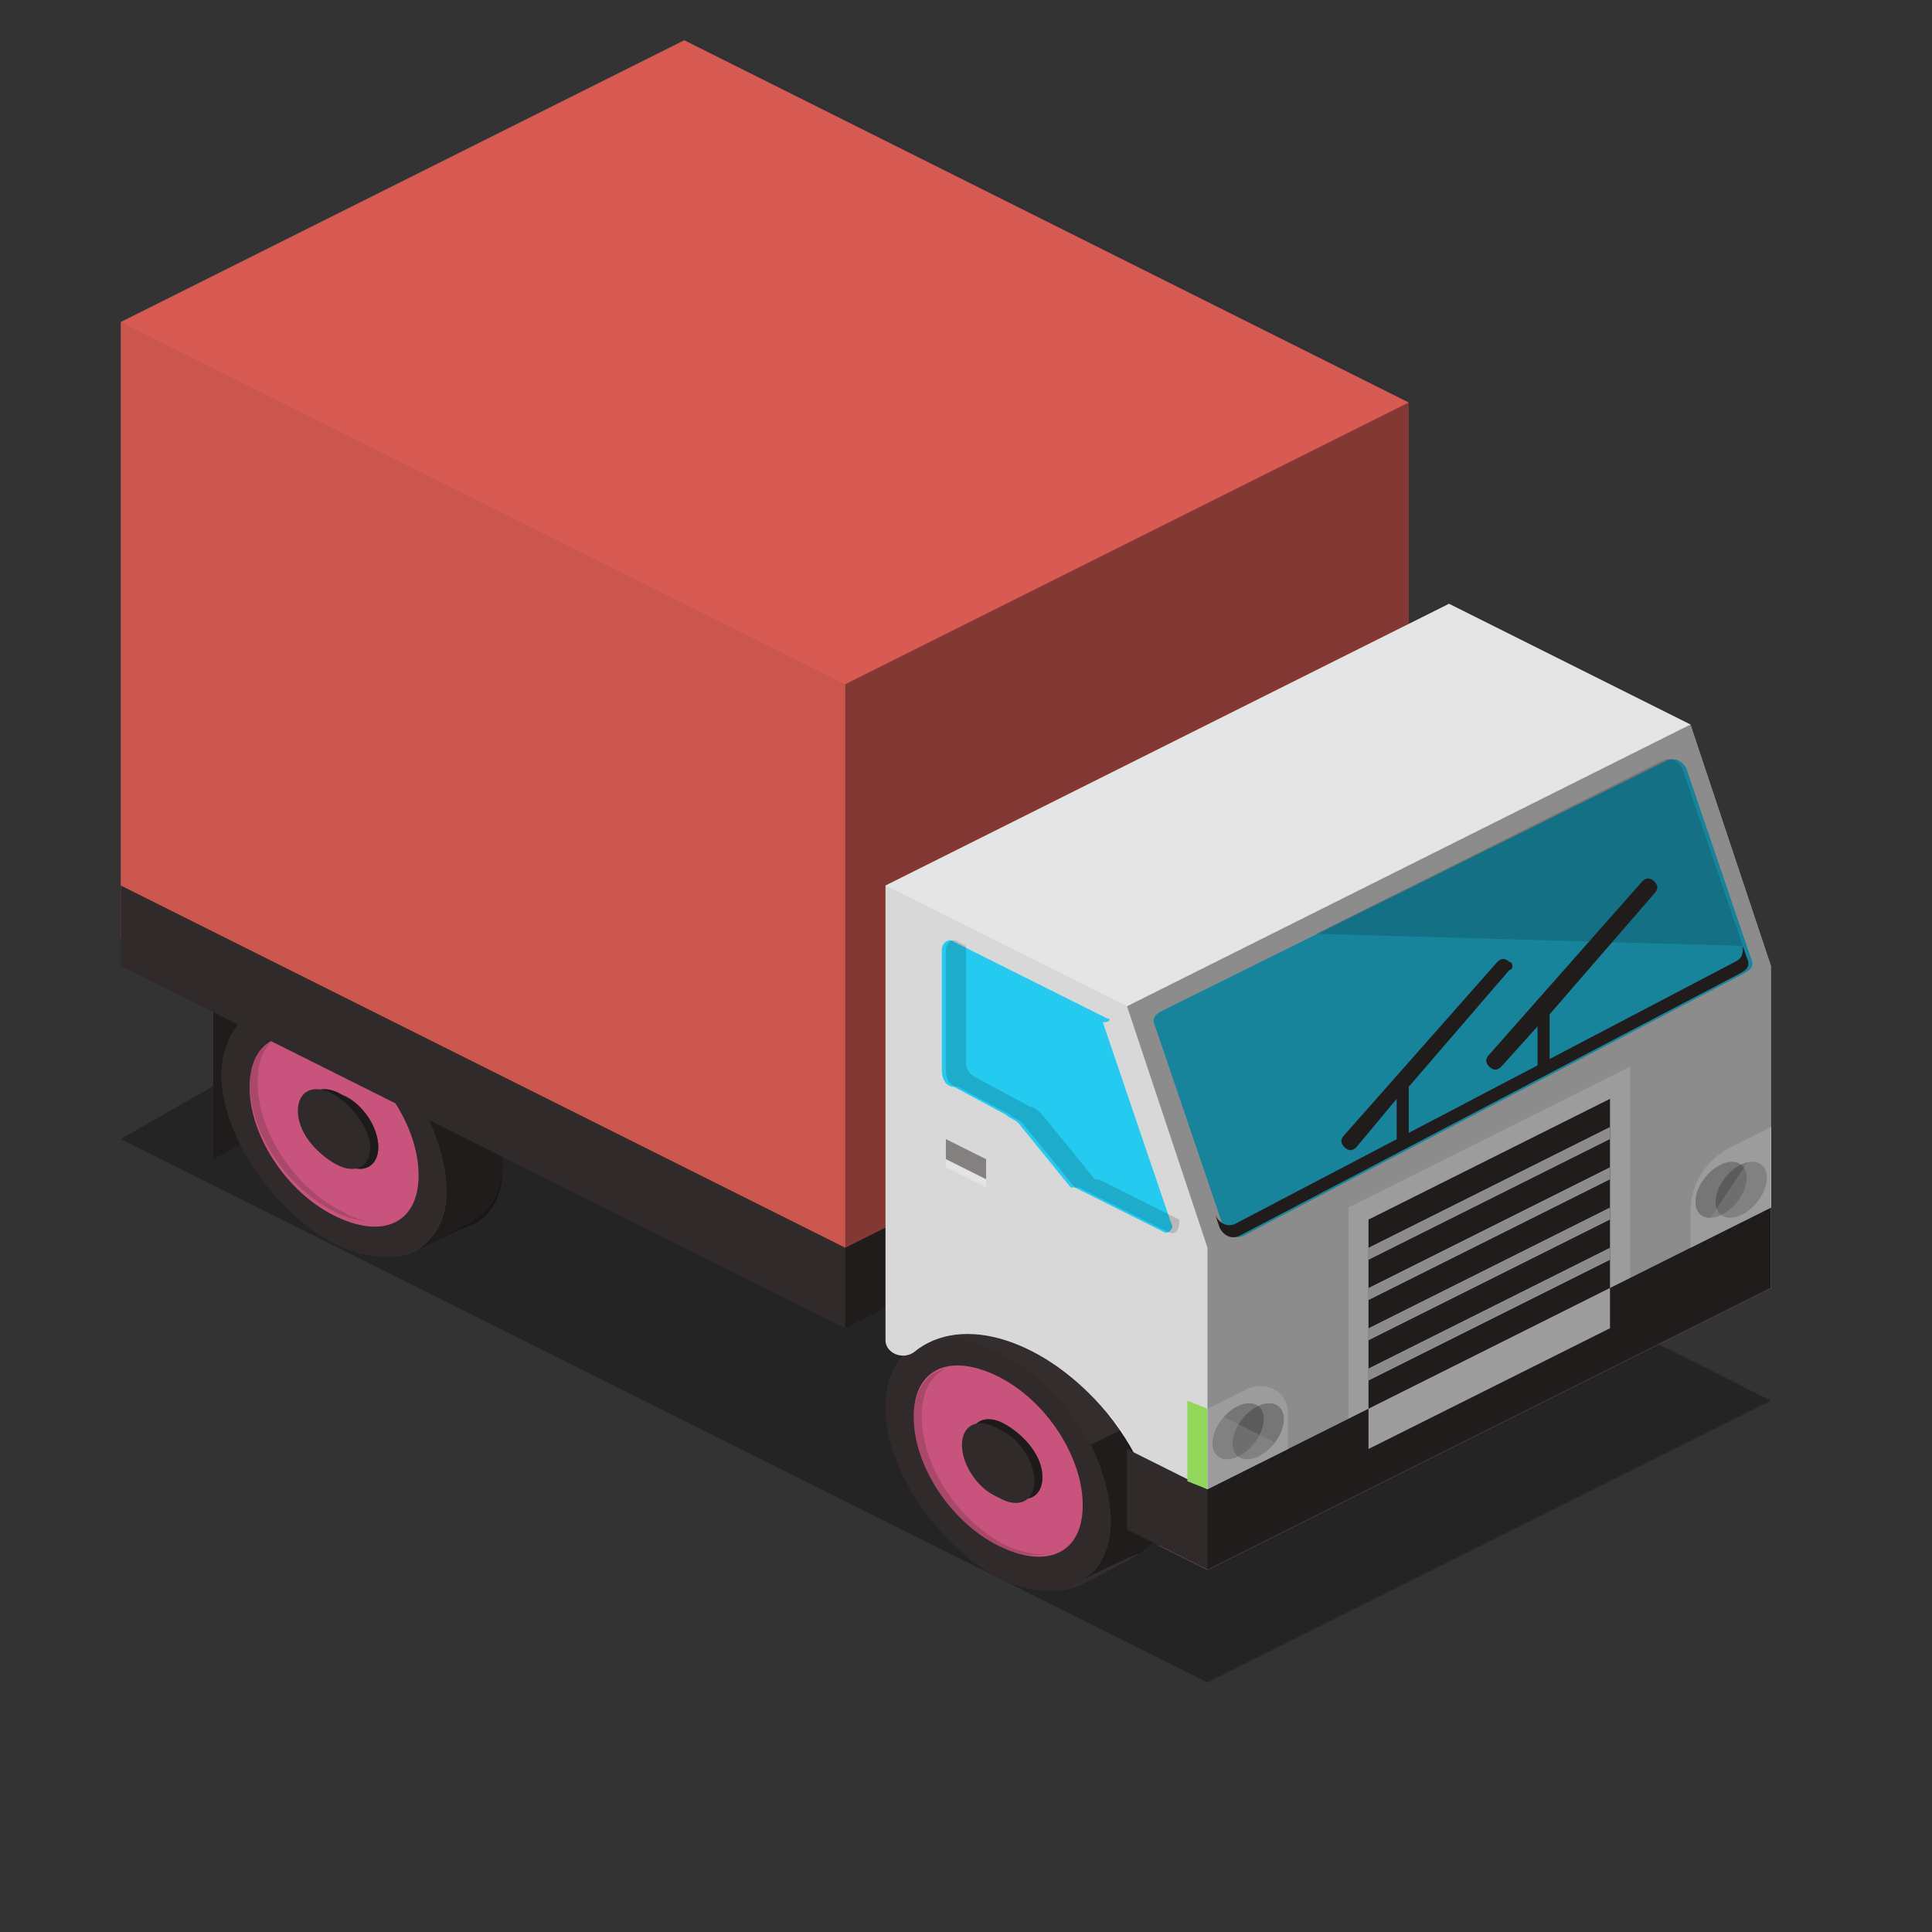 <svg xmlns="http://www.w3.org/2000/svg" viewBox="0 0 48 48" id="Truck"><rect x="0" y="0" width="48" height="48" fill="#333333" stroke="none"/><path d="m3 28.3 13.1-7.5 27.9 14-14 7z" opacity=".3" fill="#000000" class="color000000 svgShape"></path><path fill="#342d2d" d="M5.3 25v3.8l2.5-1.3v-3.7z" class="color2d3134 svgShape"></path><path d="M5.3 25v3.8l2.5-1.3v-3.7z" opacity=".39" fill="#000000" class="color000000 svgShape"></path><path fill="#342d2d" d="M26.2 32.9c-.7-.4-1.4-.4-1.9-.2l-1.4.7c-.6.2-.9.8-.9 1.6 0 1.5 1.3 3.4 2.8 4.2.8.4 1.5.4 2 .2 0 0 1.4-.7 1.5-.8.5-.3.7-.8.7-1.5 0-1.6-1.3-3.5-2.8-4.2z" class="color2d3134 svgShape"></path><path d="M26.8 39.3c.2-.1 1.4-.7 1.5-.7.5-.3.7-.8.7-1.5 0-.6-.2-1.3-.5-1.9l-1.4.7c.3.6.5 1.3.5 1.9 0 .7-.3 1.3-.8 1.5z" opacity=".39" fill="#000000" class="color000000 svgShape"></path><path fill="#d45985" d="M26.9 37.4c0 1.2-.9 1.6-2.1 1-1.2-.6-2.1-2-2.1-3.2s.9-1.6 2.1-1c1.2.6 2.1 2 2.1 3.2z" class="color999999 svgShape"></path><path d="M25 38.4c-1.2-.6-2.1-2-2.1-3.2 0-.6.2-1 .6-1.2-.5.1-.8.6-.8 1.2 0 1.2.9 2.6 2.1 3.2.6.3 1.1.3 1.5.1-.4.2-.8.1-1.3-.1z" opacity=".15" fill="#000000" class="color000000 svgShape"></path><path fill="#342d2d" d="M25.9 36.7c0 .5-.4.7-.9.4s-.9-.8-.9-1.3.4-.7.9-.4.9.8.9 1.3z" class="color2d3134 svgShape"></path><path d="M25.9 36.7c0 .5-.4.7-.9.4s-.9-.8-.9-1.3.4-.7.9-.4.9.8.9 1.3z" opacity=".39" fill="#000000" class="color000000 svgShape"></path><path fill="#342d2d" d="M25.7 36.8c0 .5-.4.7-.9.4-.5-.2-.9-.8-.9-1.3s.4-.7.9-.4c.5.2.9.8.9 1.3z" class="color2d3134 svgShape"></path><path d="M27.6 37.8c0 1.5-1.3 2.2-2.8 1.4-1.5-.8-2.8-2.7-2.8-4.2s1.3-2.2 2.8-1.4c1.5.7 2.8 2.6 2.8 4.2z" opacity=".06" fill="#000000" class="color000000 svgShape"></path><path fill="#342d2d" d="M9.7 24.6c-.7-.4-1.4-.4-1.9-.2l-1.4.7c-.5.2-.9.8-.9 1.6 0 1.5 1.3 3.4 2.8 4.2.8.4 1.5.4 2 .2 0 0 1.4-.7 1.5-.8.5-.3.7-.8.7-1.5 0-1.5-1.3-3.4-2.8-4.2z" class="color2d3134 svgShape"></path><path d="M10.3 31.1c.2-.1 1.4-.7 1.5-.7.5-.3.7-.8.7-1.5 0-.6-.2-1.3-.5-1.9l-1.4.7c.3.6.5 1.3.5 1.9 0 .7-.3 1.2-.8 1.5z" opacity=".39" fill="#000000" class="color000000 svgShape"></path><path fill="#d45985" d="M10.4 29.2c0 1.2-.9 1.6-2.1 1s-2.1-2-2.1-3.2.9-1.6 2.1-1 2.1 2 2.1 3.2z" class="color999999 svgShape"></path><path d="M8.5 30.1c-1.2-.6-2.1-2-2.1-3.2 0-.6.2-1 .6-1.2-.5.1-.8.6-.8 1.2 0 1.2.9 2.6 2.1 3.2.6.3 1.1.3 1.5.1-.4.2-.8.2-1.3-.1z" opacity=".15" fill="#000000" class="color000000 svgShape"></path><path fill="#342d2d" d="M9.4 28.5c0 .5-.4.7-.9.4-.5-.2-.9-.8-.9-1.3s.4-.7.9-.4c.5.2.9.8.9 1.3z" class="color2d3134 svgShape"></path><path d="M9.4 28.5c0 .5-.4.7-.9.4-.5-.2-.9-.8-.9-1.3s.4-.7.9-.4c.5.2.9.8.9 1.3z" opacity=".39" fill="#000000" class="color000000 svgShape"></path><path fill="#342d2d" d="M9.2 28.5c0 .5-.4.7-.9.4s-.9-.8-.9-1.3.4-.7.9-.4.9.9.9 1.3z" class="color2d3134 svgShape"></path><path d="M11.1 29.5c0 1.5-1.3 2.2-2.8 1.4-1.5-.8-2.8-2.7-2.8-4.2s1.3-2.2 2.8-1.4c1.5.8 2.8 2.7 2.8 4.2z" opacity=".06" fill="#000000" class="color000000 svgShape"></path><path fill="#d85b53" d="M17 1 3 8v15.3l18 9L35 25V10z" class="colorff9900 svgShape"></path><path fill="#342d2d" d="M3 22v2l18 9v-2zM35 24v2l-14 7v-2z" class="color2d3134 svgShape"></path><path d="M3 8v16l18 9V17z" opacity=".06" fill="#000000" class="color000000 svgShape"></path><path d="M35 10v16l-14 7V17z" opacity=".39" fill="#000000" class="color000000 svgShape"></path><path fill="#e5e5e5" d="m42 18-6-3-14 7v11.3c0 .3.4.5.7.3 1.2-1 3.3-.3 4.8 1.5.9 1.1 1.3 2.3 1.3 3.3l1.2.6 14-7v-8l-2-6z" class="colore5e5e5 svgShape"></path><path fill="#26d7fe" d="m30.4 30.5-1.7-5c-.1-.2 0-.3.2-.4l12.5-6.2c.2-.1.4 0 .5.2l1.6 4.7c.1.2 0 .3-.2.4l-12.4 6.5c-.2.1-.5 0-.5-.2z" class="color3399cc svgShape"></path><path d="m32.7 23.2 8.6-4.3c.2-.1.4 0 .5.2l1.5 4.4-10.6-.3z" opacity=".15" fill="#000000" class="color000000 svgShape"></path><path fill="#342d2d" d="m43.4 23.8-.1-.3c0 .2 0 .3-.2.4l-12.4 6.5c-.2.1-.4 0-.5-.2l.1.3c.1.2.3.3.5.2l12.4-6.5c.2-.1.3-.2.2-.4z" class="color2d3134 svgShape"></path><path fill="#ffffff" d="m33.5 30 7-3.5v5.8l-7 3.5z" class="colorffffff svgShape"></path><path fill="#342d2d" d="m34 35 6-3v-4.7l-6 3z" class="color2d3134 svgShape"></path><path fill="#342d2d" d="M44 32v-2l-14 7v2zM28 38l2 1v-2l-2-1z" class="color2d3134 svgShape"></path><path fill="#ffffff" d="M34 35v1l6-3v-1z" class="colorffffff svgShape"></path><path fill="#26d7fe" d="m27.5 25.3-3.8-1.9c-.1-.1-.3 0-.3.2v3c0 .2.1.4.3.4l1.3.7c.1.1.2.1.3.2l1.3 1.6h.1l2.2 1.1c.1.1.3-.1.2-.2l-1.7-5c.2 0 .2-.1.1-.1z" class="color3399cc svgShape"></path><path d="m29.3 30.3-2-1h-.1l-1.3-1.6c-.1-.1-.2-.2-.3-.2l-1.3-.7c-.2-.1-.3-.2-.3-.4v-2.9l-.2-.1c-.1-.1-.3 0-.3.2v3c0 .2.1.4.3.4l1.3.7c.1.1.2.1.3.2l1.3 1.6h.1l2.2 1.1c.2.1.3 0 .3-.3z" opacity=".15" fill="#000000" class="color000000 svgShape"></path><path fill="#9ae45f" d="M30 35v2l-.5-.2v-2z" class="colorffcc00 svgShape"></path><path fill="#e5e5e5" d="M34 31v.3l6-3V28zM34 32v.3l6-3V29zM34 33v.3l6-3V30zM34 34v.3l6-3V31z" class="colore5e5e5 svgShape"></path><path fill="#342d2d" d="M23.5 28.3v.5l1 .5v-.5z" opacity=".5" class="color2d3134 svgShape"></path><path fill="#ffffff" d="m24.5 29.5-1-.5v-.2l1 .5z" opacity=".5" class="colorffffff svgShape"></path><path fill="#342d2d" d="M37.5 23.9c-.1-.1-.2-.1-.3 0l-3.8 4.3c-.1.1-.1.2 0 .3s.2.1.3 0l1-1.2v1h.3V27l2.5-2.9c.1 0 .1-.2 0-.2zM41.1 21.9c-.1-.1-.2-.1-.3 0L37 26.2c-.1.1-.1.2 0 .3.1.1.2.1.3 0l.9-1v1.1h.3v-1.4l2.6-3c.1-.1.1-.2 0-.3z" class="color2d3134 svgShape"></path><path fill="#ffffff" d="m42 31 2-1v-2l-1 .5c-.6.3-1 .9-1 1.6v.9z" class="colorffffff svgShape"></path><ellipse cx="42.7" cy="29.5" fill="#342d2d" opacity=".3" rx=".8" ry=".5" transform="rotate(129.144 42.715 29.544)" class="color2d3134 svgShape"></ellipse><ellipse cx="43.2" cy="29.5" fill="#342d2d" opacity=".3" rx=".8" ry=".5" transform="rotate(129.144 43.216 29.544)" class="color2d3134 svgShape"></ellipse><path fill="#ffffff" d="m42 31 2-1v-2z" opacity=".3" class="colorffffff svgShape"></path><path fill="#ffffff" d="m30 37 2-1v-.9c0-.5-.5-.8-1-.6l-1 .5v2z" class="colorffffff svgShape"></path><ellipse cx="31.2" cy="35.5" fill="#342d2d" opacity=".3" rx=".8" ry=".5" transform="rotate(129.144 31.216 35.544)" class="color2d3134 svgShape"></ellipse><ellipse cx="30.7" cy="35.5" fill="#342d2d" opacity=".3" rx=".8" ry=".5" transform="rotate(129.144 30.716 35.544)" class="color2d3134 svgShape"></ellipse><path fill="#ffffff" d="m30 37 2-1-2-1z" opacity=".3" class="colorffffff svgShape"></path><path d="m28 25-6-3v11.3c0 .3.4.5.7.3 1.2-1 3.3-.3 4.8 1.5.3.3.5.6.6 1L28 36v2l2 1v-8l-2-6z" opacity=".06" fill="#000000" class="color000000 svgShape"></path><path d="m42 18-14 7 2 6v8l14-7v-8z" opacity=".39" fill="#000000" class="color000000 svgShape"></path></svg>